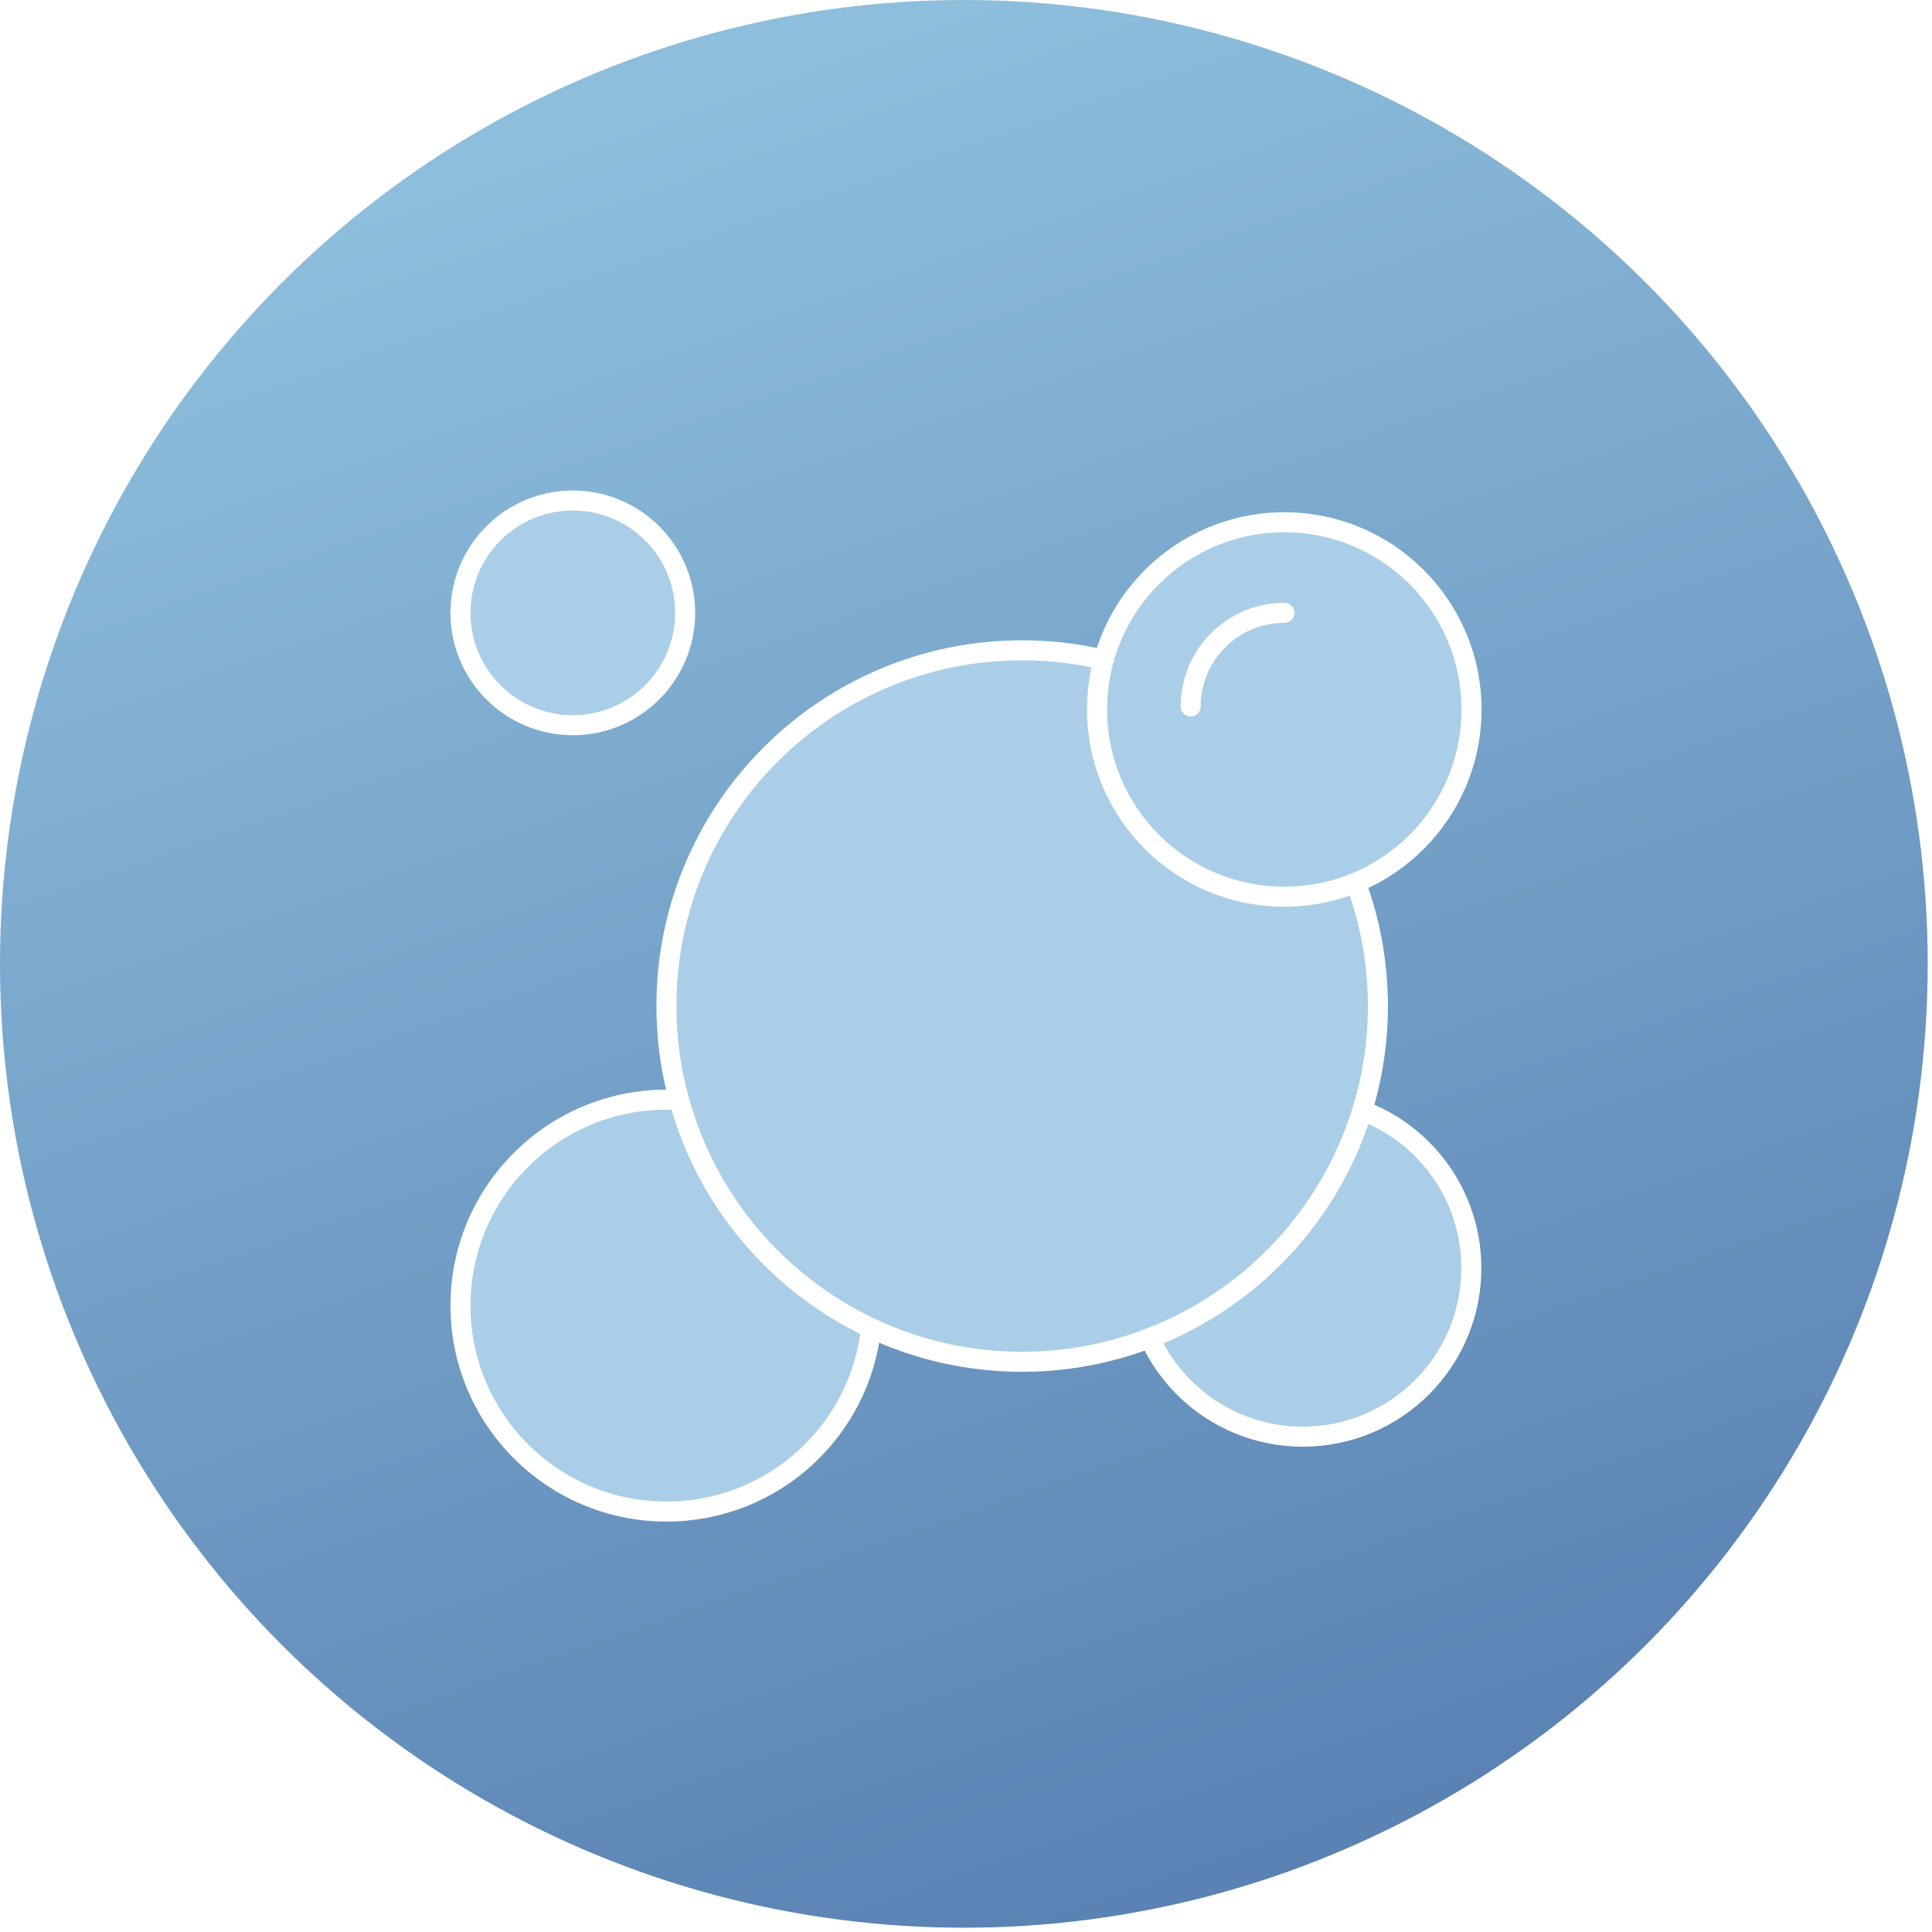 <svg width="193" height="193" viewBox="0 0 193 193" fill="none" xmlns="http://www.w3.org/2000/svg">
<circle cx="96.286" cy="96.286" r="96.286" fill="url(#paint0_linear_188_1525)"/>
<g filter="url(#filter0_d_188_1525)">
<path d="M88.944 73.869C81.163 78.414 75.926 86.849 75.926 96.5C75.926 98.875 76.244 101.176 76.843 103.364" fill="#AACEE7"/>
<path d="M88.944 73.869C81.163 78.414 75.926 86.849 75.926 96.5C75.926 98.875 76.244 101.176 76.843 103.364" stroke="white" stroke-width="2" stroke-linecap="round" stroke-linejoin="round"/>
<path d="M57.222 68.444C63.42 68.444 68.444 63.42 68.444 57.222C68.444 51.024 63.42 46 57.222 46C51.024 46 46 51.024 46 57.222C46 63.42 51.024 68.444 57.222 68.444Z" fill="#AACEE7" stroke="white" stroke-width="2" stroke-linecap="round" stroke-linejoin="round"/>
<path d="M56.007 122.648C55.576 123.826 55.352 125.098 55.352 126.426C55.352 132.617 60.383 137.648 66.574 137.648" fill="#AACEE7"/>
<path d="M56.007 122.648C55.576 123.826 55.352 125.098 55.352 126.426C55.352 132.617 60.383 137.648 66.574 137.648" stroke="white" stroke-width="2" stroke-linecap="round" stroke-linejoin="round"/>
<path d="M67.846 105.889C67.416 105.889 67.004 105.852 66.574 105.852C55.221 105.852 46 115.073 46 126.426C46 137.779 55.221 147 66.574 147C77.198 147 85.914 138.976 87.017 128.67" fill="#AACEE7"/>
<path d="M67.846 105.889C67.416 105.889 67.004 105.852 66.574 105.852C55.221 105.852 46 115.073 46 126.426C46 137.779 55.221 147 66.574 147C77.198 147 85.914 138.976 87.017 128.67" stroke="white" stroke-width="2" stroke-linecap="round" stroke-linejoin="round"/>
<path d="M114.848 129.662C117.486 135.479 123.34 139.519 130.148 139.519C139.444 139.519 146.981 131.981 146.981 122.685C146.981 115.466 142.436 109.312 136.058 106.937" fill="#AACEE7"/>
<path d="M114.848 129.662C117.486 135.479 123.34 139.519 130.148 139.519C139.444 139.519 146.981 131.981 146.981 122.685C146.981 115.466 142.436 109.312 136.058 106.937" stroke="white" stroke-width="2" stroke-linecap="round" stroke-linejoin="round"/>
<path d="M135.329 83.894C136.825 87.803 137.648 92.067 137.648 96.5C137.648 100.129 137.106 103.626 136.077 106.937C132.879 117.373 125.004 125.771 114.867 129.662C110.902 131.195 106.6 132.037 102.111 132.037C96.724 132.037 91.6 130.84 87.017 128.67C77.703 124.294 70.595 115.989 67.846 105.889C67.004 102.897 66.574 99.754 66.574 96.5C66.574 76.88 82.491 60.963 102.111 60.963C104.879 60.963 107.591 61.281 110.191 61.898" fill="#AACEE7"/>
<path d="M135.329 83.894C136.825 87.803 137.648 92.067 137.648 96.5C137.648 100.129 137.106 103.626 136.077 106.937C132.879 117.373 125.004 125.771 114.867 129.662C110.902 131.195 106.6 132.037 102.111 132.037C96.724 132.037 91.6 130.84 87.017 128.67C77.703 124.294 70.595 115.989 67.846 105.889C67.004 102.897 66.574 99.754 66.574 96.5C66.574 76.88 82.491 60.963 102.111 60.963C104.879 60.963 107.591 61.281 110.191 61.898" stroke="white" stroke-width="2" stroke-linecap="round" stroke-linejoin="round"/>
<path d="M128.296 85.579C138.626 85.579 147 77.206 147 66.876C147 56.546 138.626 48.172 128.296 48.172C117.967 48.172 109.593 56.546 109.593 66.876C109.593 77.206 117.967 85.579 128.296 85.579Z" fill="#AACEE7" stroke="white" stroke-width="2" stroke-linecap="round" stroke-linejoin="round"/>
<path d="M118.945 66.574C118.945 61.412 123.134 57.222 128.296 57.222L118.945 66.574Z" fill="#AACEE7"/>
<path d="M118.945 66.574C118.945 61.412 123.134 57.222 128.296 57.222" stroke="white" stroke-width="2" stroke-linecap="round" stroke-linejoin="round"/>
</g>
<defs>
<filter id="filter0_d_188_1525" x="36" y="40" width="121" height="121" filterUnits="userSpaceOnUse" color-interpolation-filters="sRGB">
<feFlood flood-opacity="0" result="BackgroundImageFix"/>
<feColorMatrix in="SourceAlpha" type="matrix" values="0 0 0 0 0 0 0 0 0 0 0 0 0 0 0 0 0 0 127 0" result="hardAlpha"/>
<feOffset dy="4"/>
<feGaussianBlur stdDeviation="4.5"/>
<feComposite in2="hardAlpha" operator="out"/>
<feColorMatrix type="matrix" values="0 0 0 0 0.408 0 0 0 0 0.553 0 0 0 0 0.694 0 0 0 0.5 0"/>
<feBlend mode="normal" in2="BackgroundImageFix" result="effect1_dropShadow_188_1525"/>
<feBlend mode="normal" in="SourceGraphic" in2="effect1_dropShadow_188_1525" result="shape"/>
</filter>
<linearGradient id="paint0_linear_188_1525" x1="96.286" y1="2e-06" x2="163.395" y2="192.573" gradientUnits="userSpaceOnUse">
<stop stop-color="#8DBEDC"/>
<stop offset="1" stop-color="#557CAF"/>
</linearGradient>
</defs>
</svg>
